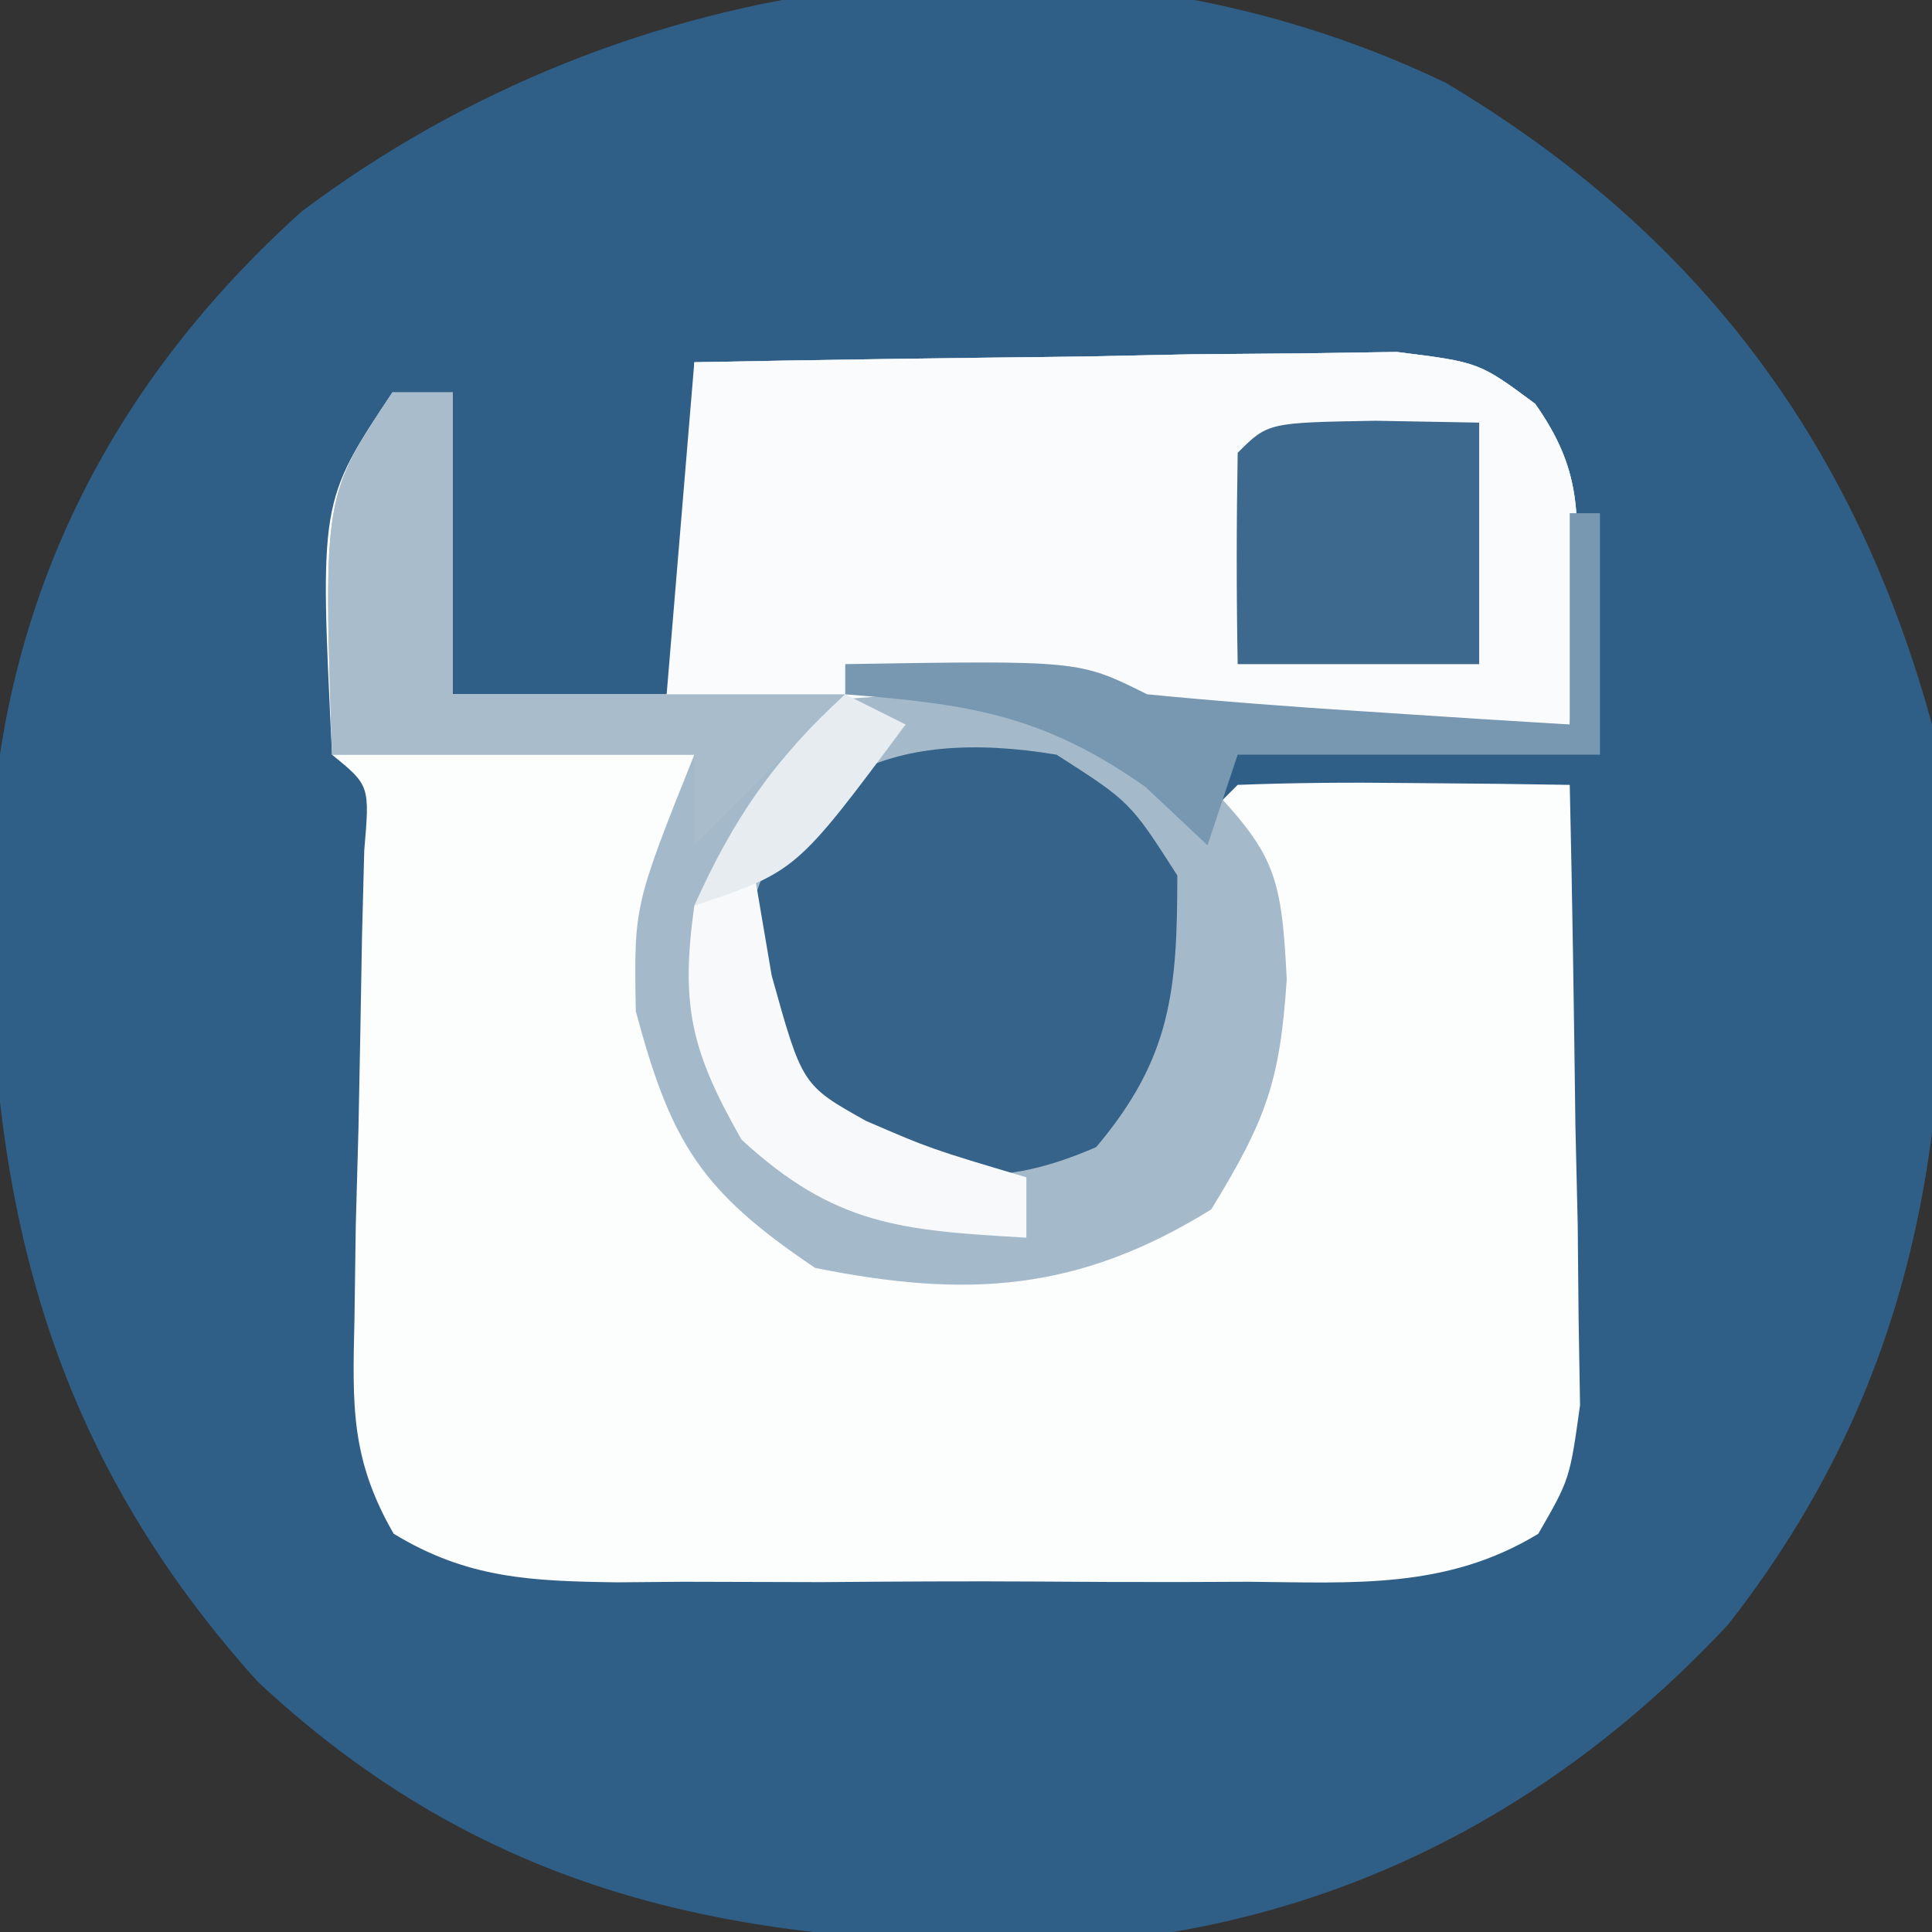 <?xml version="1.0" encoding="UTF-8"?>
<svg version="1.1" xmlns="http://www.w3.org/2000/svg" width="64" height="64">
<rect width="100%" height="100%" fill="#333333" stroke="none"/>
<path d="M0 0 C8.345 4.976 13.534 11.863 16.109 21.258 C17.108 32.358 16.459 41.992 9.359 51.07 C3.702 57.128 -3.345 60.849 -11.625 61.594 C-22.354 61.835 -31.198 60.583 -39.359 52.961 C-46.753 44.737 -48.473 36.023 -48.203 25.246 C-47.729 16.86 -44.116 9.855 -37.891 4.258 C-27.152 -3.818 -12.324 -5.914 0 0 Z " fill="#2F5F87" transform="translate(47.891,2.742)"/>
<path d="M0 0 C4.271 -0.087 8.541 -0.14 12.812 -0.188 C14.635 -0.225 14.635 -0.225 16.494 -0.264 C18.239 -0.278 18.239 -0.278 20.02 -0.293 C21.093 -0.309 22.167 -0.324 23.273 -0.341 C26 0 26 0 27.855 1.377 C29.403 3.571 29.303 5.032 29.188 7.688 C29.147 8.9 29.147 8.9 29.105 10.137 C29.053 11.059 29.053 11.059 29 12 C24 12 19 12 14 12 C14.99 12.99 15.98 13.98 17 15 C17.33 14.67 17.66 14.34 18 14 C19.853 13.928 21.708 13.916 23.562 13.938 C24.574 13.947 25.586 13.956 26.629 13.965 C27.411 13.976 28.194 13.988 29 14 C29.087 17.771 29.14 21.541 29.188 25.312 C29.213 26.384 29.238 27.456 29.264 28.561 C29.273 29.589 29.283 30.617 29.293 31.676 C29.309 32.624 29.324 33.572 29.341 34.548 C29 37 29 37 27.958 38.808 C24.923 40.656 21.824 40.428 18.375 40.398 C17.26 40.403 17.26 40.403 16.123 40.407 C14.552 40.409 12.982 40.404 11.412 40.391 C9.009 40.375 6.607 40.391 4.203 40.41 C2.677 40.408 1.151 40.404 -0.375 40.398 C-1.094 40.405 -1.813 40.411 -2.553 40.417 C-5.386 40.377 -7.508 40.3 -9.96 38.806 C-11.386 36.33 -11.325 34.559 -11.258 31.711 C-11.244 30.687 -11.229 29.664 -11.215 28.609 C-11.185 27.542 -11.156 26.475 -11.125 25.375 C-11.082 23.258 -11.043 21.141 -11.008 19.023 C-10.983 18.084 -10.959 17.145 -10.934 16.177 C-10.75 14.021 -10.75 14.021 -12 13 C-12.412 4.618 -12.412 4.618 -10 1 C-9.34 1 -8.68 1 -8 1 C-8 4.3 -8 7.6 -8 11 C-5.36 11 -2.72 11 0 11 C0 7.37 0 3.74 0 0 Z " fill="#FCFDFD" transform="translate(23,12)"/>
<path d="M0 0 C4.271 -0.087 8.541 -0.14 12.812 -0.188 C14.635 -0.225 14.635 -0.225 16.494 -0.264 C18.239 -0.278 18.239 -0.278 20.02 -0.293 C21.093 -0.309 22.167 -0.324 23.273 -0.341 C26 0 26 0 27.855 1.377 C29.403 3.571 29.303 5.032 29.188 7.688 C29.147 8.9 29.147 8.9 29.105 10.137 C29.053 11.059 29.053 11.059 29 12 C24 12 19 12 14 12 C15.238 12.712 15.238 12.712 16.5 13.438 C19.205 16.21 19.441 16.764 19.625 20.438 C19.402 23.814 18.954 25.075 17.125 28.062 C12.729 30.788 9.041 31.018 4 30 C0.228 27.46 -0.765 25.879 -1.938 21.5 C-2 18 -2 18 0 13 C-3.96 13 -7.92 13 -12 13 C-12.286 4.429 -12.286 4.429 -10 1 C-9.34 1 -8.68 1 -8 1 C-8 4.3 -8 7.6 -8 11 C-5.36 11 -2.72 11 0 11 C0 7.37 0 3.74 0 0 Z " fill="#A4B9CA" transform="translate(23,12)"/>
<path d="M0 0 C4.271 -0.081 8.541 -0.14 12.812 -0.188 C14.635 -0.225 14.635 -0.225 16.494 -0.264 C18.239 -0.278 18.239 -0.278 20.02 -0.293 C21.093 -0.309 22.167 -0.324 23.273 -0.341 C26 0 26 0 27.855 1.377 C29.403 3.571 29.303 5.032 29.188 7.688 C29.16 8.496 29.133 9.304 29.105 10.137 C29.053 11.059 29.053 11.059 29 12 C26.708 12.027 24.417 12.046 22.125 12.062 C20.849 12.074 19.573 12.086 18.258 12.098 C15 12 15 12 13 11 C8.156 10.839 3.771 11.046 -1 12 C-0.67 8.04 -0.34 4.08 0 0 Z " fill="#FAFBFC" transform="translate(23,12)"/>
<path d="M0 0 C2.438 1.562 2.438 1.562 4 4 C4 7.812 3.801 10.051 1.312 13 C-1.9 14.389 -3.694 14.055 -7 13 C-9.276 10.876 -9.902 9.559 -10.438 6.5 C-9.415 0.66 -5.503 -0.917 0 0 Z " fill="#356389" transform="translate(35,25)"/>
<path d="M0 0 C0.66 0 1.32 0 2 0 C2 3.3 2 6.6 2 10 C6.29 10 10.58 10 15 10 C13.35 11.65 11.7 13.3 10 15 C10 14.01 10 13.02 10 12 C6.04 12 2.08 12 -2 12 C-2.286 3.429 -2.286 3.429 0 0 Z " fill="#A8BCCC" transform="translate(13,13)"/>
<path d="M0 0 C1.134 0.021 2.269 0.041 3.438 0.062 C3.438 2.703 3.438 5.343 3.438 8.062 C0.797 8.062 -1.843 8.062 -4.562 8.062 C-4.605 5.73 -4.603 3.395 -4.562 1.062 C-3.562 0.062 -3.562 0.062 0 0 Z " fill="#3C698D" transform="translate(45.562,13.938)"/>
<path d="M0 0 C0.33 0 0.66 0 1 0 C1 2.64 1 5.28 1 8 C-2.96 8 -6.92 8 -11 8 C-11.33 8.99 -11.66 9.98 -12 11 C-12.681 10.361 -13.361 9.721 -14.062 9.062 C-17.464 6.674 -19.904 6.321 -24 6 C-24 5.67 -24 5.34 -24 5 C-16.25 4.875 -16.25 4.875 -14 6 C-11.629 6.23 -9.253 6.411 -6.875 6.562 C-5.594 6.646 -4.312 6.73 -2.992 6.816 C-1.511 6.907 -1.511 6.907 0 7 C0 4.69 0 2.38 0 0 Z " fill="#7897B0" transform="translate(52,17)"/>
<path d="M0 0 C0.33 0 0.66 0 1 0 C1.186 1.093 1.371 2.186 1.562 3.312 C2.575 6.949 2.575 6.949 4.691 8.133 C6.837 9.059 6.837 9.059 10 10 C10 10.66 10 11.32 10 12 C5.872 11.762 3.654 11.603 0.562 8.75 C-1.11 5.806 -1.461 4.32 -1 1 C-0.67 0.67 -0.34 0.34 0 0 Z " fill="#F8F9FA" transform="translate(24,29)"/>
<path d="M0 0 C0.66 0.33 1.32 0.66 2 1 C-1.625 5.875 -1.625 5.875 -5 7 C-3.707 4.116 -2.341 2.128 0 0 Z " fill="#E6ECF0" transform="translate(28,23)"/>
</svg>
